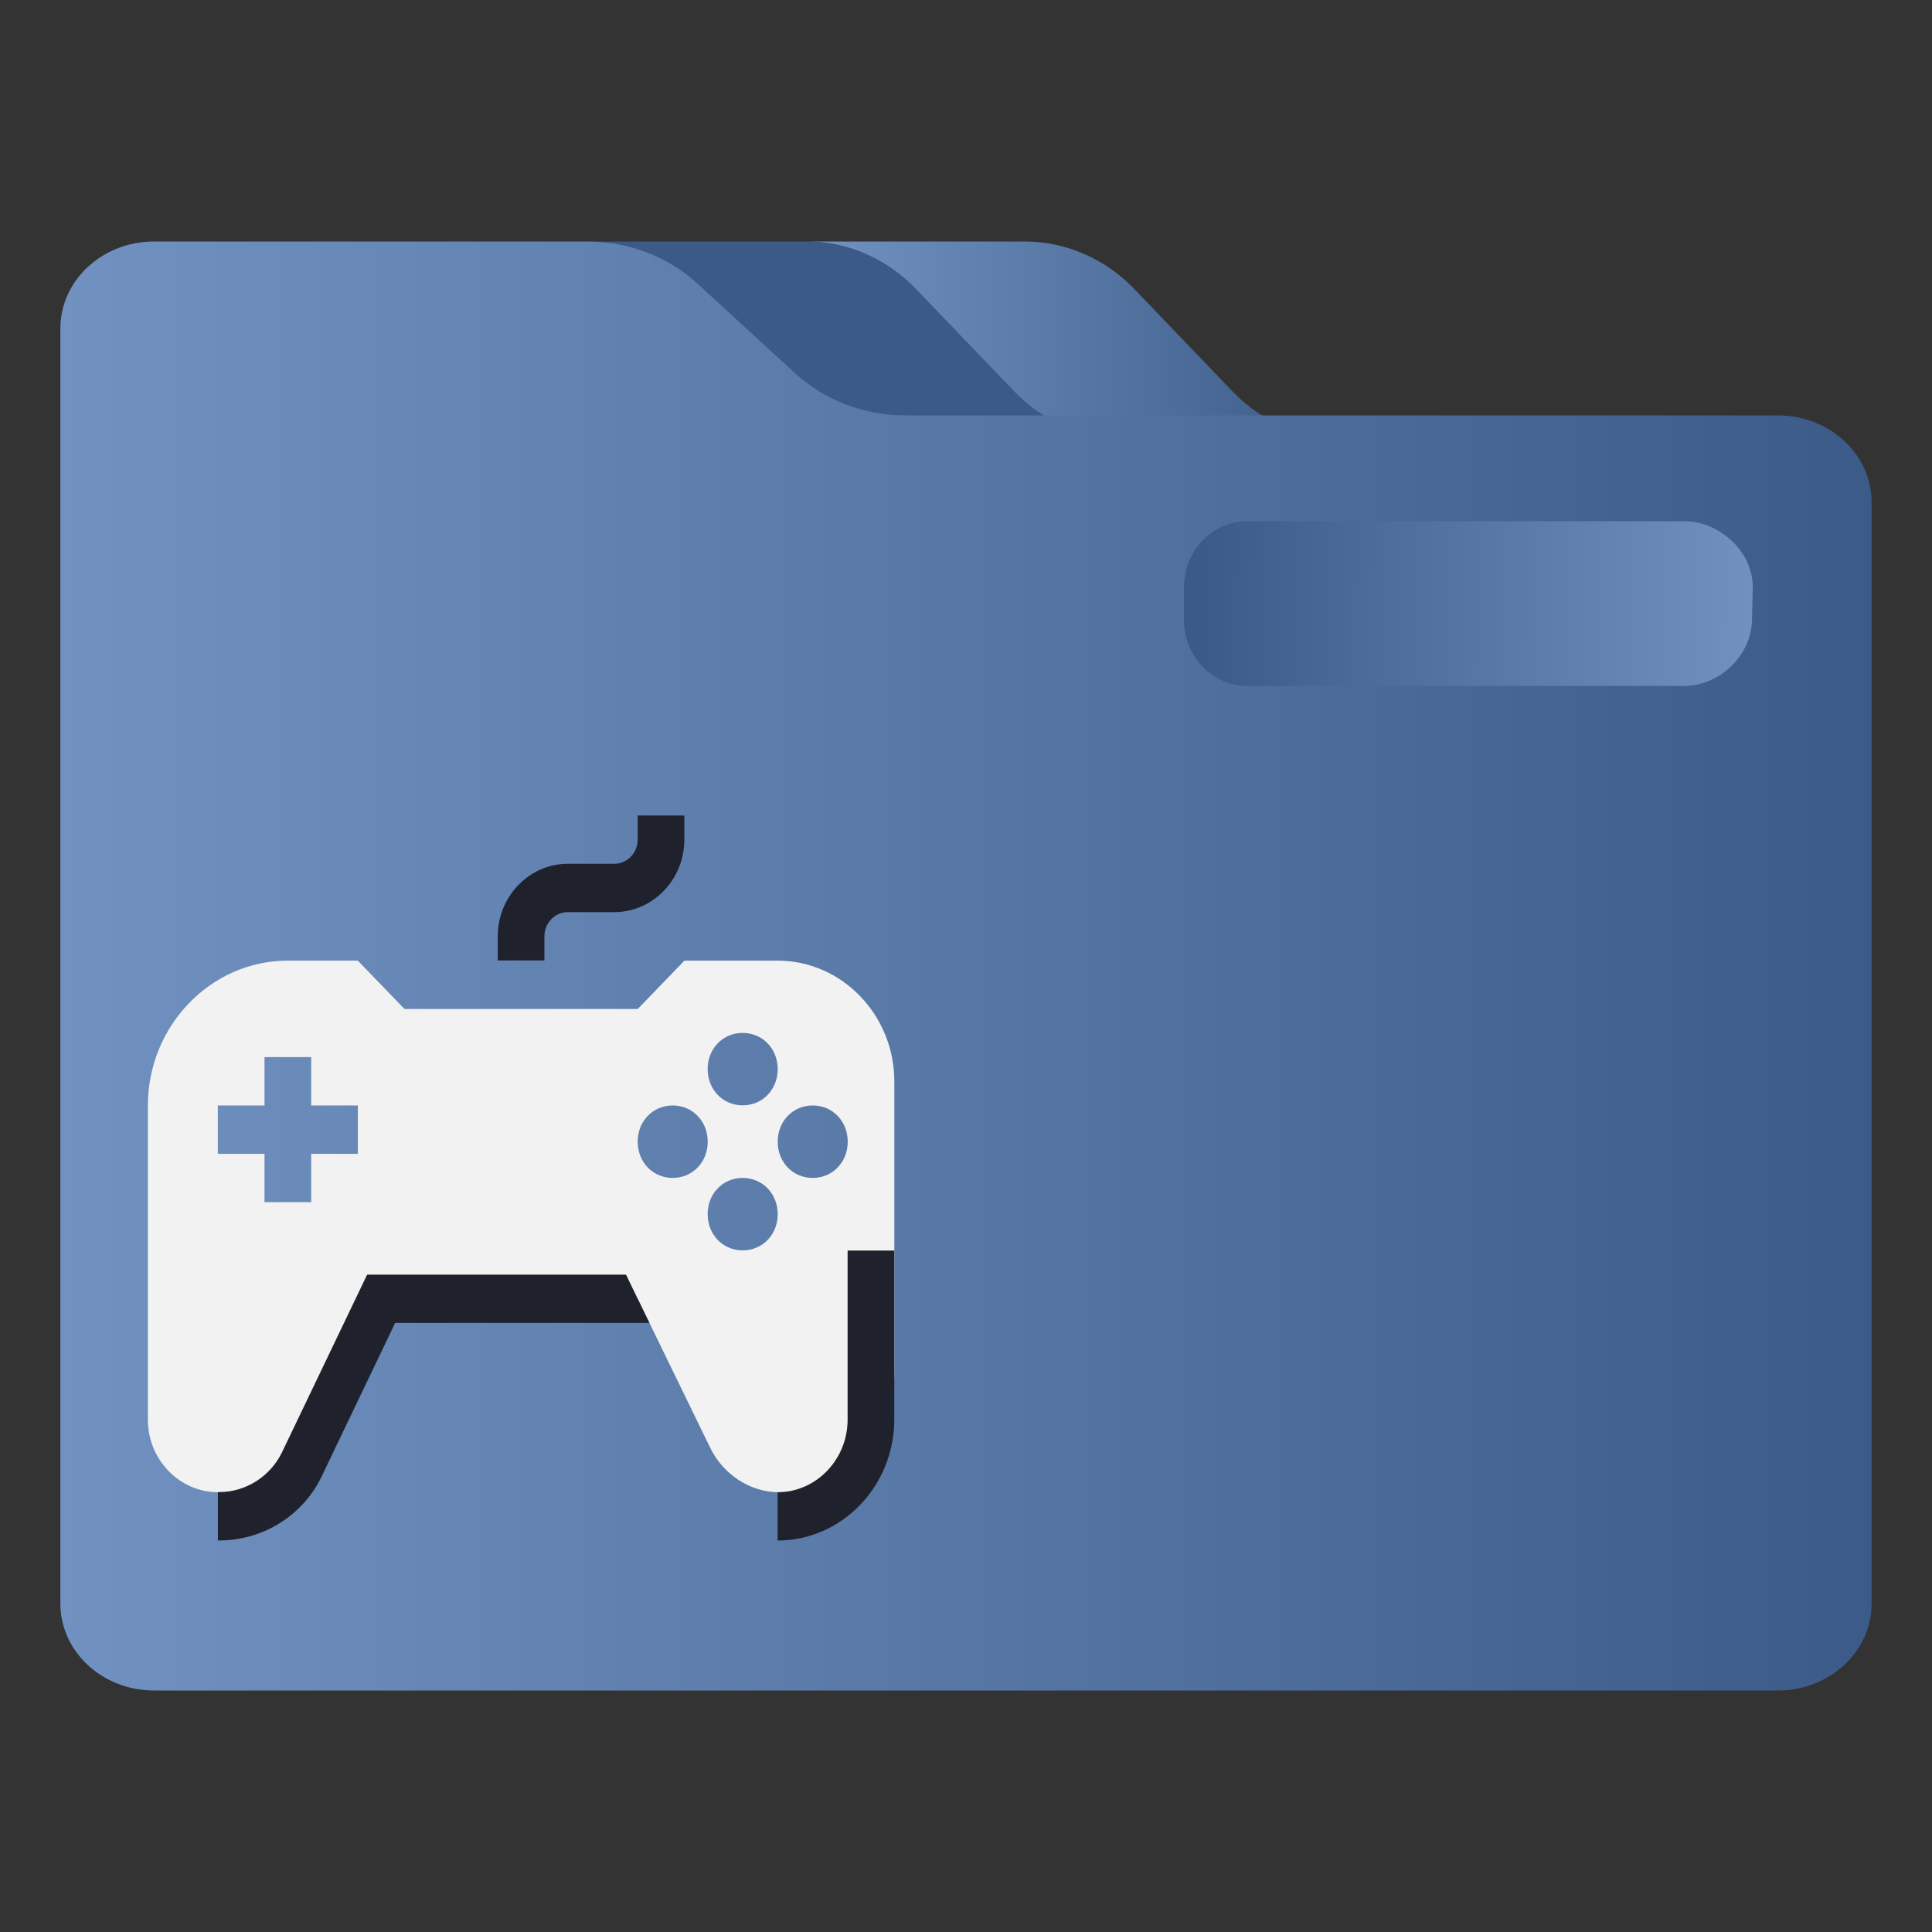<?xml version="1.0" encoding="UTF-8" standalone="no"?>
<svg
   height="32"
   width="32"
   version="1.1"
   id="svg25"
   sodipodi:docname="folder-games.svg"
   inkscape:version="1.1.1 (3bf5ae0d25, 2021-09-20)"
   xmlns:inkscape="http://www.inkscape.org/namespaces/inkscape"
   xmlns:sodipodi="http://sodipodi.sourceforge.net/DTD/sodipodi-0.dtd"
   xmlns:xlink="http://www.w3.org/1999/xlink"
   xmlns="http://www.w3.org/2000/svg"
   xmlns:svg="http://www.w3.org/2000/svg"
   xmlns:rdf="http://www.w3.org/1999/02/22-rdf-syntax-ns#"
   xmlns:cc="http://creativecommons.org/ns#"
   xmlns:dc="http://purl.org/dc/elements/1.1/">
  <rect width="100%" height="100%" fill="#333333" stroke="none"/>
  <defs
     id="defs29">
    <linearGradient
       inkscape:collect="always"
       xlink:href="#linearGradient847"
       id="linearGradient858"
       x1="210.76"
       y1="89.093"
       x2="362.408"
       y2="89.093"
       gradientUnits="userSpaceOnUse"
       gradientTransform="matrix(0.059,0,0,0.062,1,0.131)" />
    <linearGradient
       inkscape:collect="always"
       id="linearGradient847">
      <stop
         style="stop-color:#7192c1;stop-opacity:1"
         offset="0"
         id="stop843" />
      <stop
         style="stop-color:#3b5a87;stop-opacity:1"
         offset="1"
         id="stop845" />
    </linearGradient>
    <linearGradient
       inkscape:collect="always"
       xlink:href="#linearGradient847"
       id="linearGradient859"
       x1="0"
       y1="256.823"
       x2="512"
       y2="256.823"
       gradientUnits="userSpaceOnUse"
       gradientTransform="matrix(0.059,0,0,0.062,1,0.131)" />
    <linearGradient
       inkscape:collect="always"
       xlink:href="#linearGradient847"
       id="linearGradient862"
       x1="476.689"
       y1="163.601"
       x2="319.699"
       y2="162.047"
       gradientUnits="userSpaceOnUse"
       gradientTransform="matrix(0.059,0,0,0.062,1,0.131)" />
  </defs>
  <sodipodi:namedview
     pagecolor="#ffffff"
     bordercolor="#666666"
     borderopacity="1"
     objecttolerance="10"
     gridtolerance="10"
     guidetolerance="10"
     inkscape:pageopacity="0"
     inkscape:pageshadow="2"
     inkscape:window-width="1920"
     inkscape:window-height="1007"
     id="namedview27"
     showgrid="false"
     inkscape:zoom="9.8125"
     inkscape:cx="-8.4585987"
     inkscape:cy="11.159236"
     inkscape:window-x="0"
     inkscape:window-y="0"
     inkscape:window-maximized="1"
     inkscape:current-layer="svg25"
     inkscape:pagecheckerboard="0" />
  <linearGradient
     id="a"
     gradientUnits="userSpaceOnUse"
     x2="0"
     y1="29"
     y2="8">
    <stop
       offset="0"
       stop-color="#3daee9"
       id="stop2" />
    <stop
       offset="1"
       stop-color="#6cc1ef"
       id="stop4" />
  </linearGradient>
  <path
     style="fill:url(#linearGradient858);fill-opacity:1;stroke-width:0.06"
     d="m 16.796,6.485 c 0.484,0.505 1.137,0.787 1.818,0.787 h 1.007 2.614 c -0.681,0 -1.334,-0.283 -1.818,-0.787 L 18.788,4.787 C 18.304,4.283 17.651,4 16.97,4 h -3.621 c 0.681,0 1.334,0.283 1.818,0.787 z"
     id="path2" />
  <path
     style="fill:#3b5a87;fill-opacity:1;stroke-width:0.06"
     d="M 11.546,4.787 13.175,6.485 c 0.484,0.505 1.137,0.787 1.818,0.787 H 16 18.614 c -0.681,0 -1.334,-0.283 -1.818,-0.787 L 15.167,4.787 C 14.683,4.283 14.03,4 13.349,4 h -3.556 -0.065 c 0.681,0 1.334,0.283 1.818,0.787 z"
     id="path4" />
  <path
     style="fill:url(#linearGradient859);fill-opacity:1;stroke-width:0.056"
     d="M 29.448,6.88 H 23.241 22.235 19.621 18.614 16 14.993 c -0.681,0 -1.334,-0.249 -1.818,-0.693 L 11.546,4.693 C 11.062,4.249 10.409,4 9.728,4 h -3.556 -3.621 C 1.695,4 1,4.645 1,5.44 V 8.32 8.8 26.56 C 1,27.355 1.695,28 2.552,28 H 29.448 C 30.305,28 31,27.355 31,26.56 V 8.32 C 31,7.525 30.305,6.88 29.448,6.88 Z m -9.828,2.88 z m 9.31,0.48 c 0,0.53 -0.463,0.96 -1.035,0.96 h -7.241 c -0.571,0 -1.035,-0.43 -1.035,-0.96 V 9.76 c 0,-0.53 0.463,-0.96 1.035,-0.96 h 7.241 c 0.571,0 1.035,0.43 1.035,0.96 v 0.48 z"
     id="path6"
     sodipodi:nodetypes="scccccsccscssccssssssccccccccccssssssscc" />
  <path
     style="fill:url(#linearGradient862);fill-opacity:1;stroke-width:0.06"
     d="m 27.897,8.633 h -7.241 c -0.571,0 -1.046,0.488 -1.046,1.091 v 0.546 c 0,0.602 0.475,1.091 1.046,1.091 h 7.241 c 0.571,0 1.109,-0.489 1.122,-1.091 l 0.012,-0.546 c 5.8e-5,-0.602 -0.563,-1.091 -1.134,-1.091 z"
     id="path8"
     sodipodi:nodetypes="ssssssscs" />
  <path
     id="Game"
     class="st0"
     d="m 4.381,17.509 v 0.801 h -0.773 v 0.801 h 0.773 v 0.801 h 0.773 v -0.801 h 0.773 v -0.801 h -0.773 v -0.801 z m 7.341,1.401 c 0,0.34 -0.251,0.6 -0.58,0.6 -0.328,0 -0.58,-0.26 -0.58,-0.6 0,-0.34 0.251,-0.6 0.58,-0.6 0.328,0 0.58,0.26 0.58,0.6 z m 1.739,0.6 c 0.328,0 0.58,-0.26 0.58,-0.6 0,-0.34 -0.251,-0.6 -0.58,-0.6 -0.328,0 -0.58,0.26 -0.58,0.6 0,0.34 0.251,0.6 0.58,0.6 z m -0.58,0.6 c 0,0.34 -0.251,0.6 -0.58,0.6 -0.328,0 -0.58,-0.26 -0.58,-0.6 0,-0.34 0.251,-0.6 0.58,-0.6 0.328,0 0.58,0.26 0.58,0.6 z m 0,-2.402 c 0,0.34 -0.251,0.6 -0.58,0.6 -0.328,0 -0.58,-0.26 -0.58,-0.6 0,-0.34 0.251,-0.6 0.58,-0.6 0.328,0 0.58,0.26 0.58,0.6 z M 2.449,18.31 v 5.204 c 0,0.66 0.522,1.201 1.159,1.201 h 0.348 c 0.734,0 1.41,-0.42 1.719,-1.101 l 1.024,-2.101 h 3.864 l 1.198,2.462 c 0.212,0.44 0.657,0.741 1.14,0.741 1.062,0 1.912,-0.881 1.912,-1.981 v -4.823 c 0,-1.101 -0.869,-2.001 -1.932,-2.001 h -1.545 l -0.773,0.801 H 6.699 l -0.773,-0.801 h -1.159 c -1.275,0 -2.318,1.081 -2.318,2.402 z"
     style="clip-rule:evenodd;fill:#f2f2f2;fill-opacity:1;fill-rule:evenodd;stroke-width:0.197" />
  <path
     id="Game-s"
     class="st1"
     d="m 11.335,13.507 v 0.4 c 0,0.66 -0.522,1.201 -1.159,1.201 H 9.403 c -0.212,0 -0.386,0.18 -0.386,0.4 v 0.4 h -0.773 v -0.4 c 0,-0.66 0.522,-1.201 1.159,-1.201 H 10.176 c 0.212,0 0.386,-0.18 0.386,-0.4 V 13.507 Z m 1.545,11.208 v 0.801 c 1.062,0 1.932,-0.901 1.932,-2.001 v -2.802 h -0.773 v 2.802 c 0,0.66 -0.522,1.201 -1.159,1.201 z M 10.369,21.112 H 6.081 l -1.41,2.942 c -0.193,0.4 -0.599,0.66 -1.043,0.66 h -0.019 v 0.801 h 0.019 c 0.734,0 1.41,-0.42 1.719,-1.101 l 1.198,-2.502 h 4.211 z"
     style="fill:#1f222d;fill-opacity:1;stroke-width:0.197" />
</svg>
